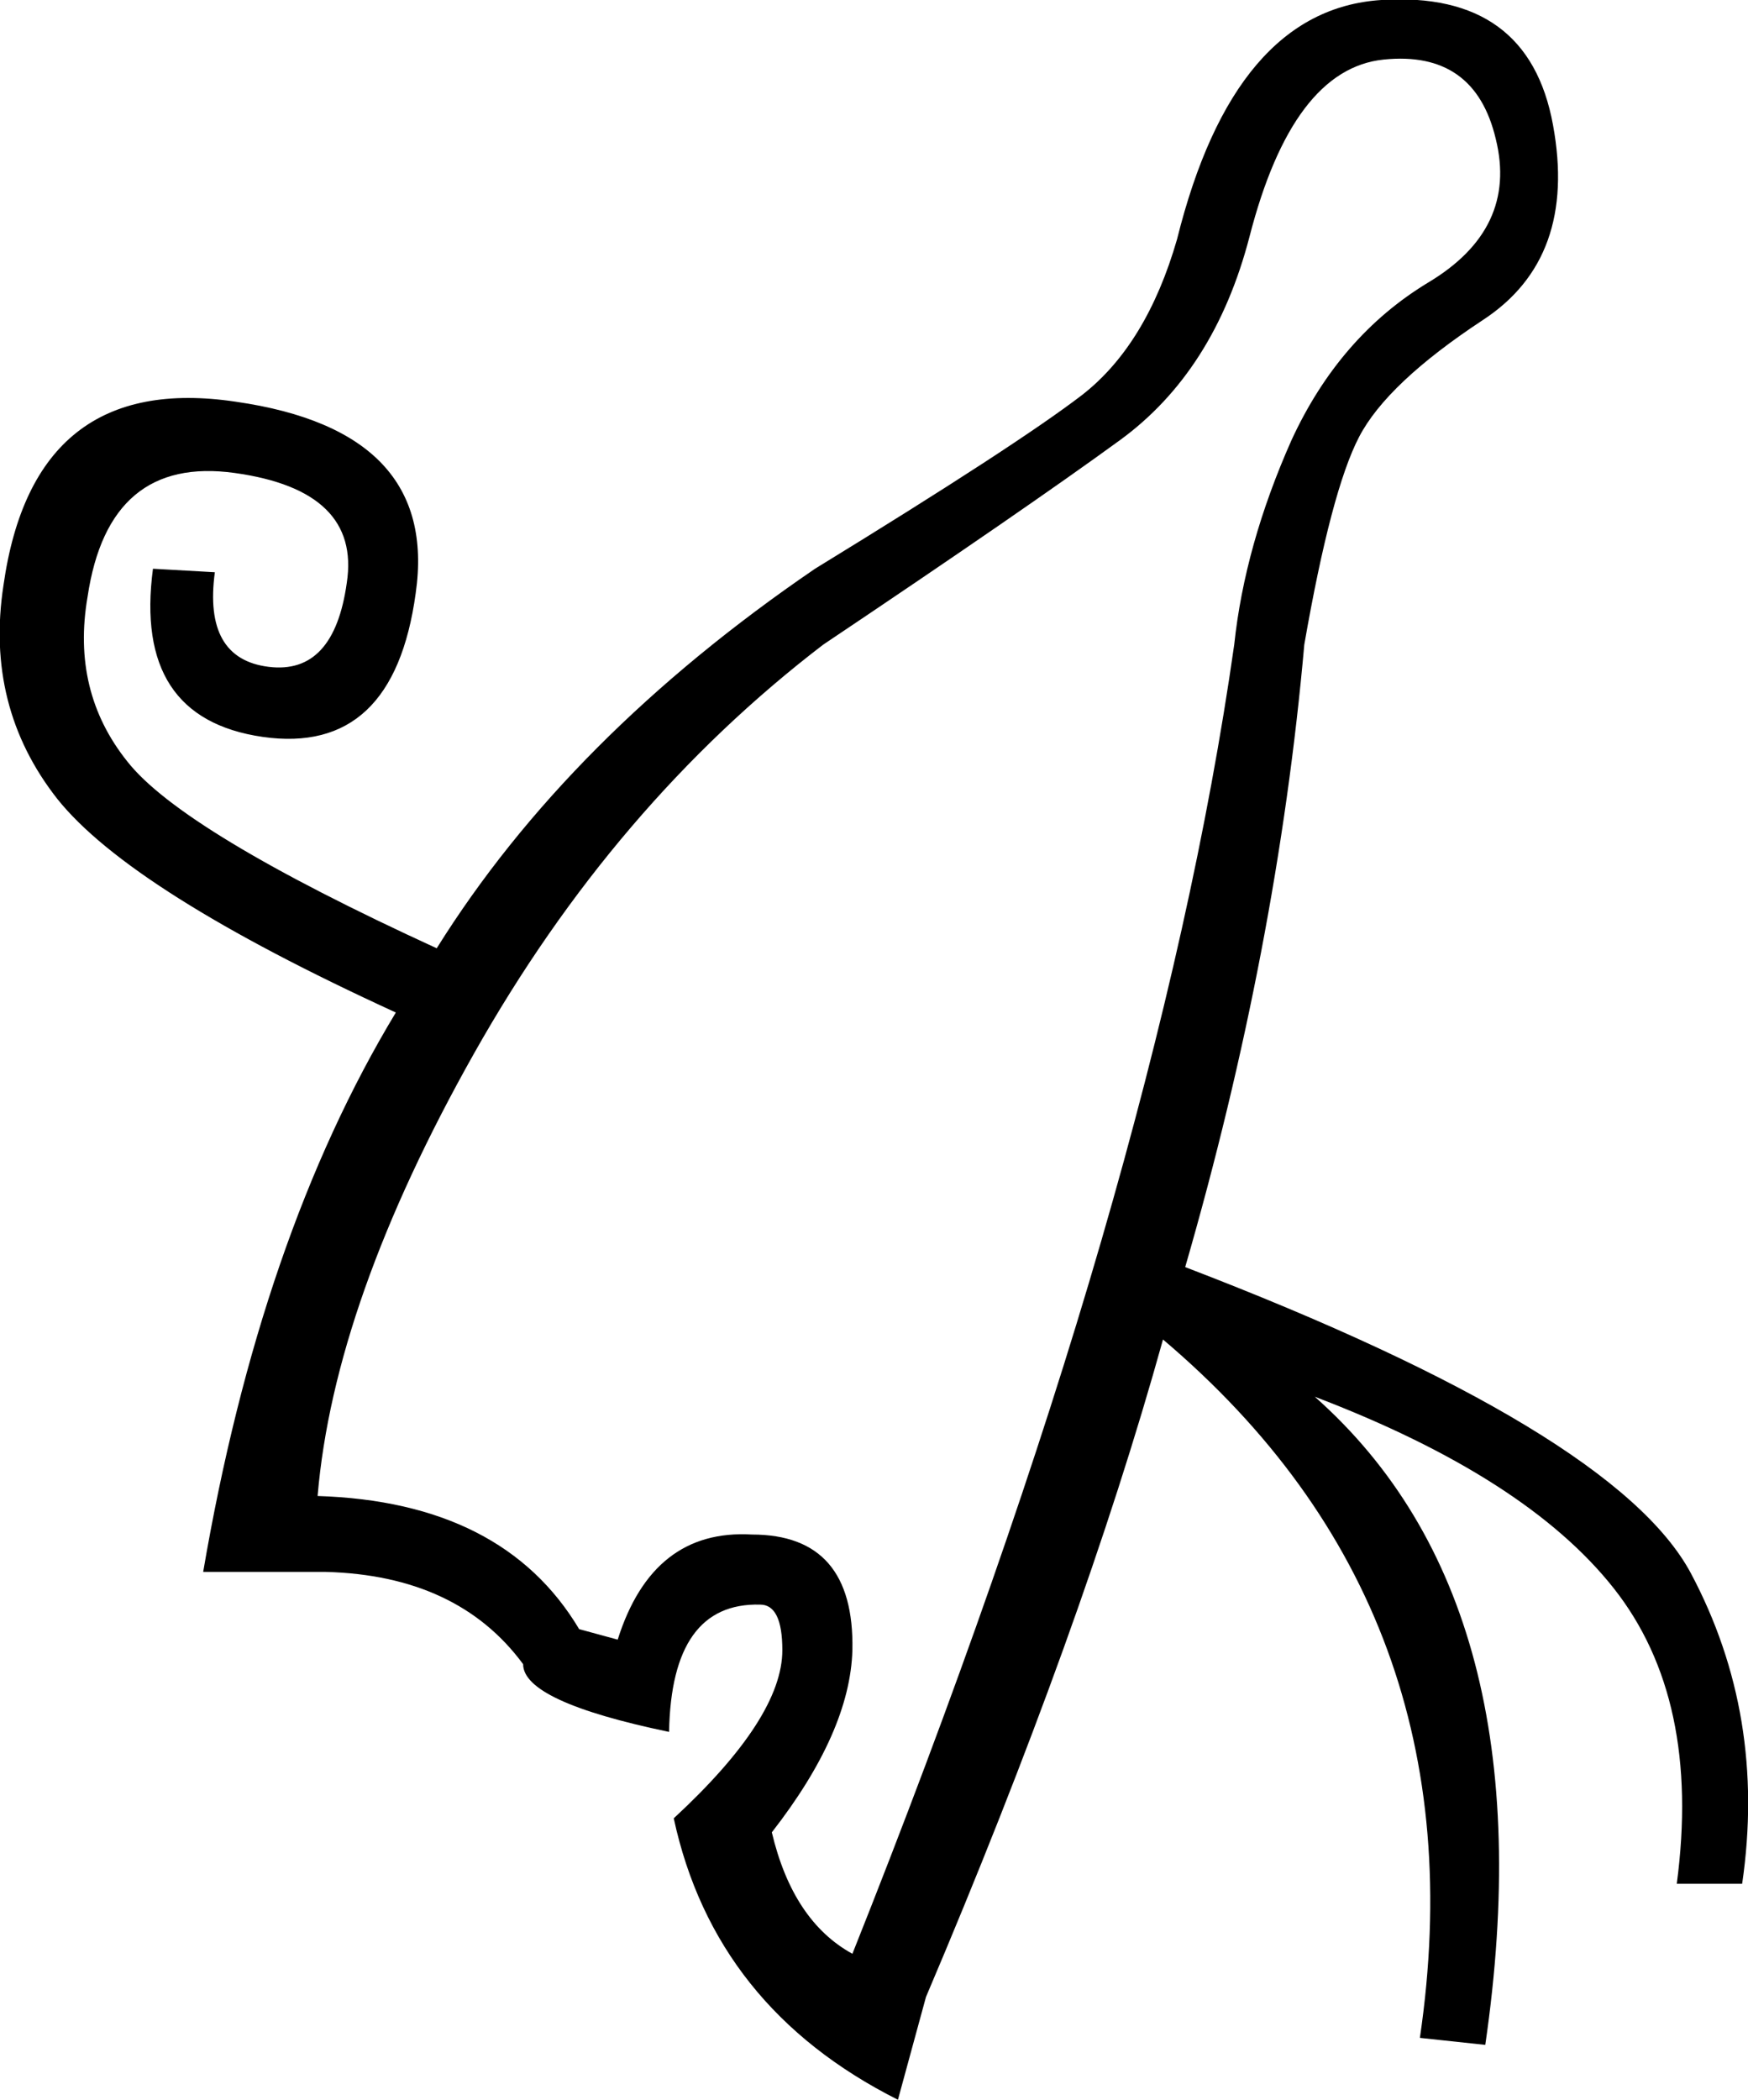 <?xml version='1.0' encoding ='UTF-8' standalone='yes'?>
<svg width='14.97' height='17.98' xmlns='http://www.w3.org/2000/svg' xmlns:xlink='http://www.w3.org/1999/xlink' xmlns:inkscape='http://www.inkscape.org/namespaces/inkscape'>
<path style='fill:#000000; stroke:none' d=' M 7.3 16.73  Q 8.62 13.42 9.43 10.63  Q 10.24 7.84 10.57 5.52  Q 10.66 4.67 11.06 3.77  Q 11.47 2.88 12.23 2.42  Q 13 1.96 12.81 1.19  Q 12.63 0.43 11.85 0.51  Q 11.07 0.59 10.7 2.03  Q 10.4 3.18 9.59 3.77  Q 8.78 4.36 7.05 5.52  Q 5.26 6.89 4.06 9.02  Q 2.86 11.15 2.72 12.81  Q 4.31 12.86 4.96 13.95  L 5.29 14.04  Q 5.59 13.09 6.44 13.14  Q 7.32 13.14 7.3 14.13  Q 7.28 14.83 6.61 15.69  Q 6.79 16.45 7.3 16.73  Z  M 10.08 2.05  Q 10.57 0.08 11.83 0  Q 13.09 -0.08 13.3 1.07  Q 13.51 2.21 12.7 2.74  Q 11.88 3.28 11.64 3.74  Q 11.4 4.2 11.17 5.52  Q 10.94 8.12 10.15 10.85  Q 13.83 12.26 14.48 13.47  Q 15.13 14.69 14.92 16.13  L 14.36 16.13  Q 14.57 14.55 13.82 13.6  Q 13.07 12.65 11.26 11.96  Q 13.27 13.74 12.72 17.51  L 12.16 17.45  Q 12.7 13.79 9.96 11.47  Q 9.27 13.95 7.93 17.1  L 7.69 17.98  Q 6.12 17.19 5.77 15.57  Q 6.7 14.71 6.7 14.13  Q 6.7 13.74 6.51 13.74  Q 5.75 13.72 5.73 14.83  Q 4.48 14.57 4.48 14.25  Q 3.92 13.49 2.79 13.46  L 1.74 13.46  Q 2.23 10.59 3.39 8.67  Q 1.12 7.63 0.49 6.84  Q -0.13 6.05 0.03 5.01  Q 0.29 3.18 2.02 3.44  Q 3.76 3.69 3.56 5.08  Q 3.37 6.47 2.25 6.31  Q 1.14 6.15 1.31 4.87  L 1.84 4.9  Q 1.74 5.64 2.3 5.71  Q 2.86 5.78 2.97 4.99  Q 3.09 4.2 2.01 4.05  Q 0.93 3.9 0.75 5.11  Q 0.61 5.92 1.09 6.52  Q 1.56 7.12 3.74 8.12  Q 4.87 6.31 6.98 4.87  Q 8.71 3.81 9.27 3.38  Q 9.82 2.95 10.08 2.05  Z '/></svg>
